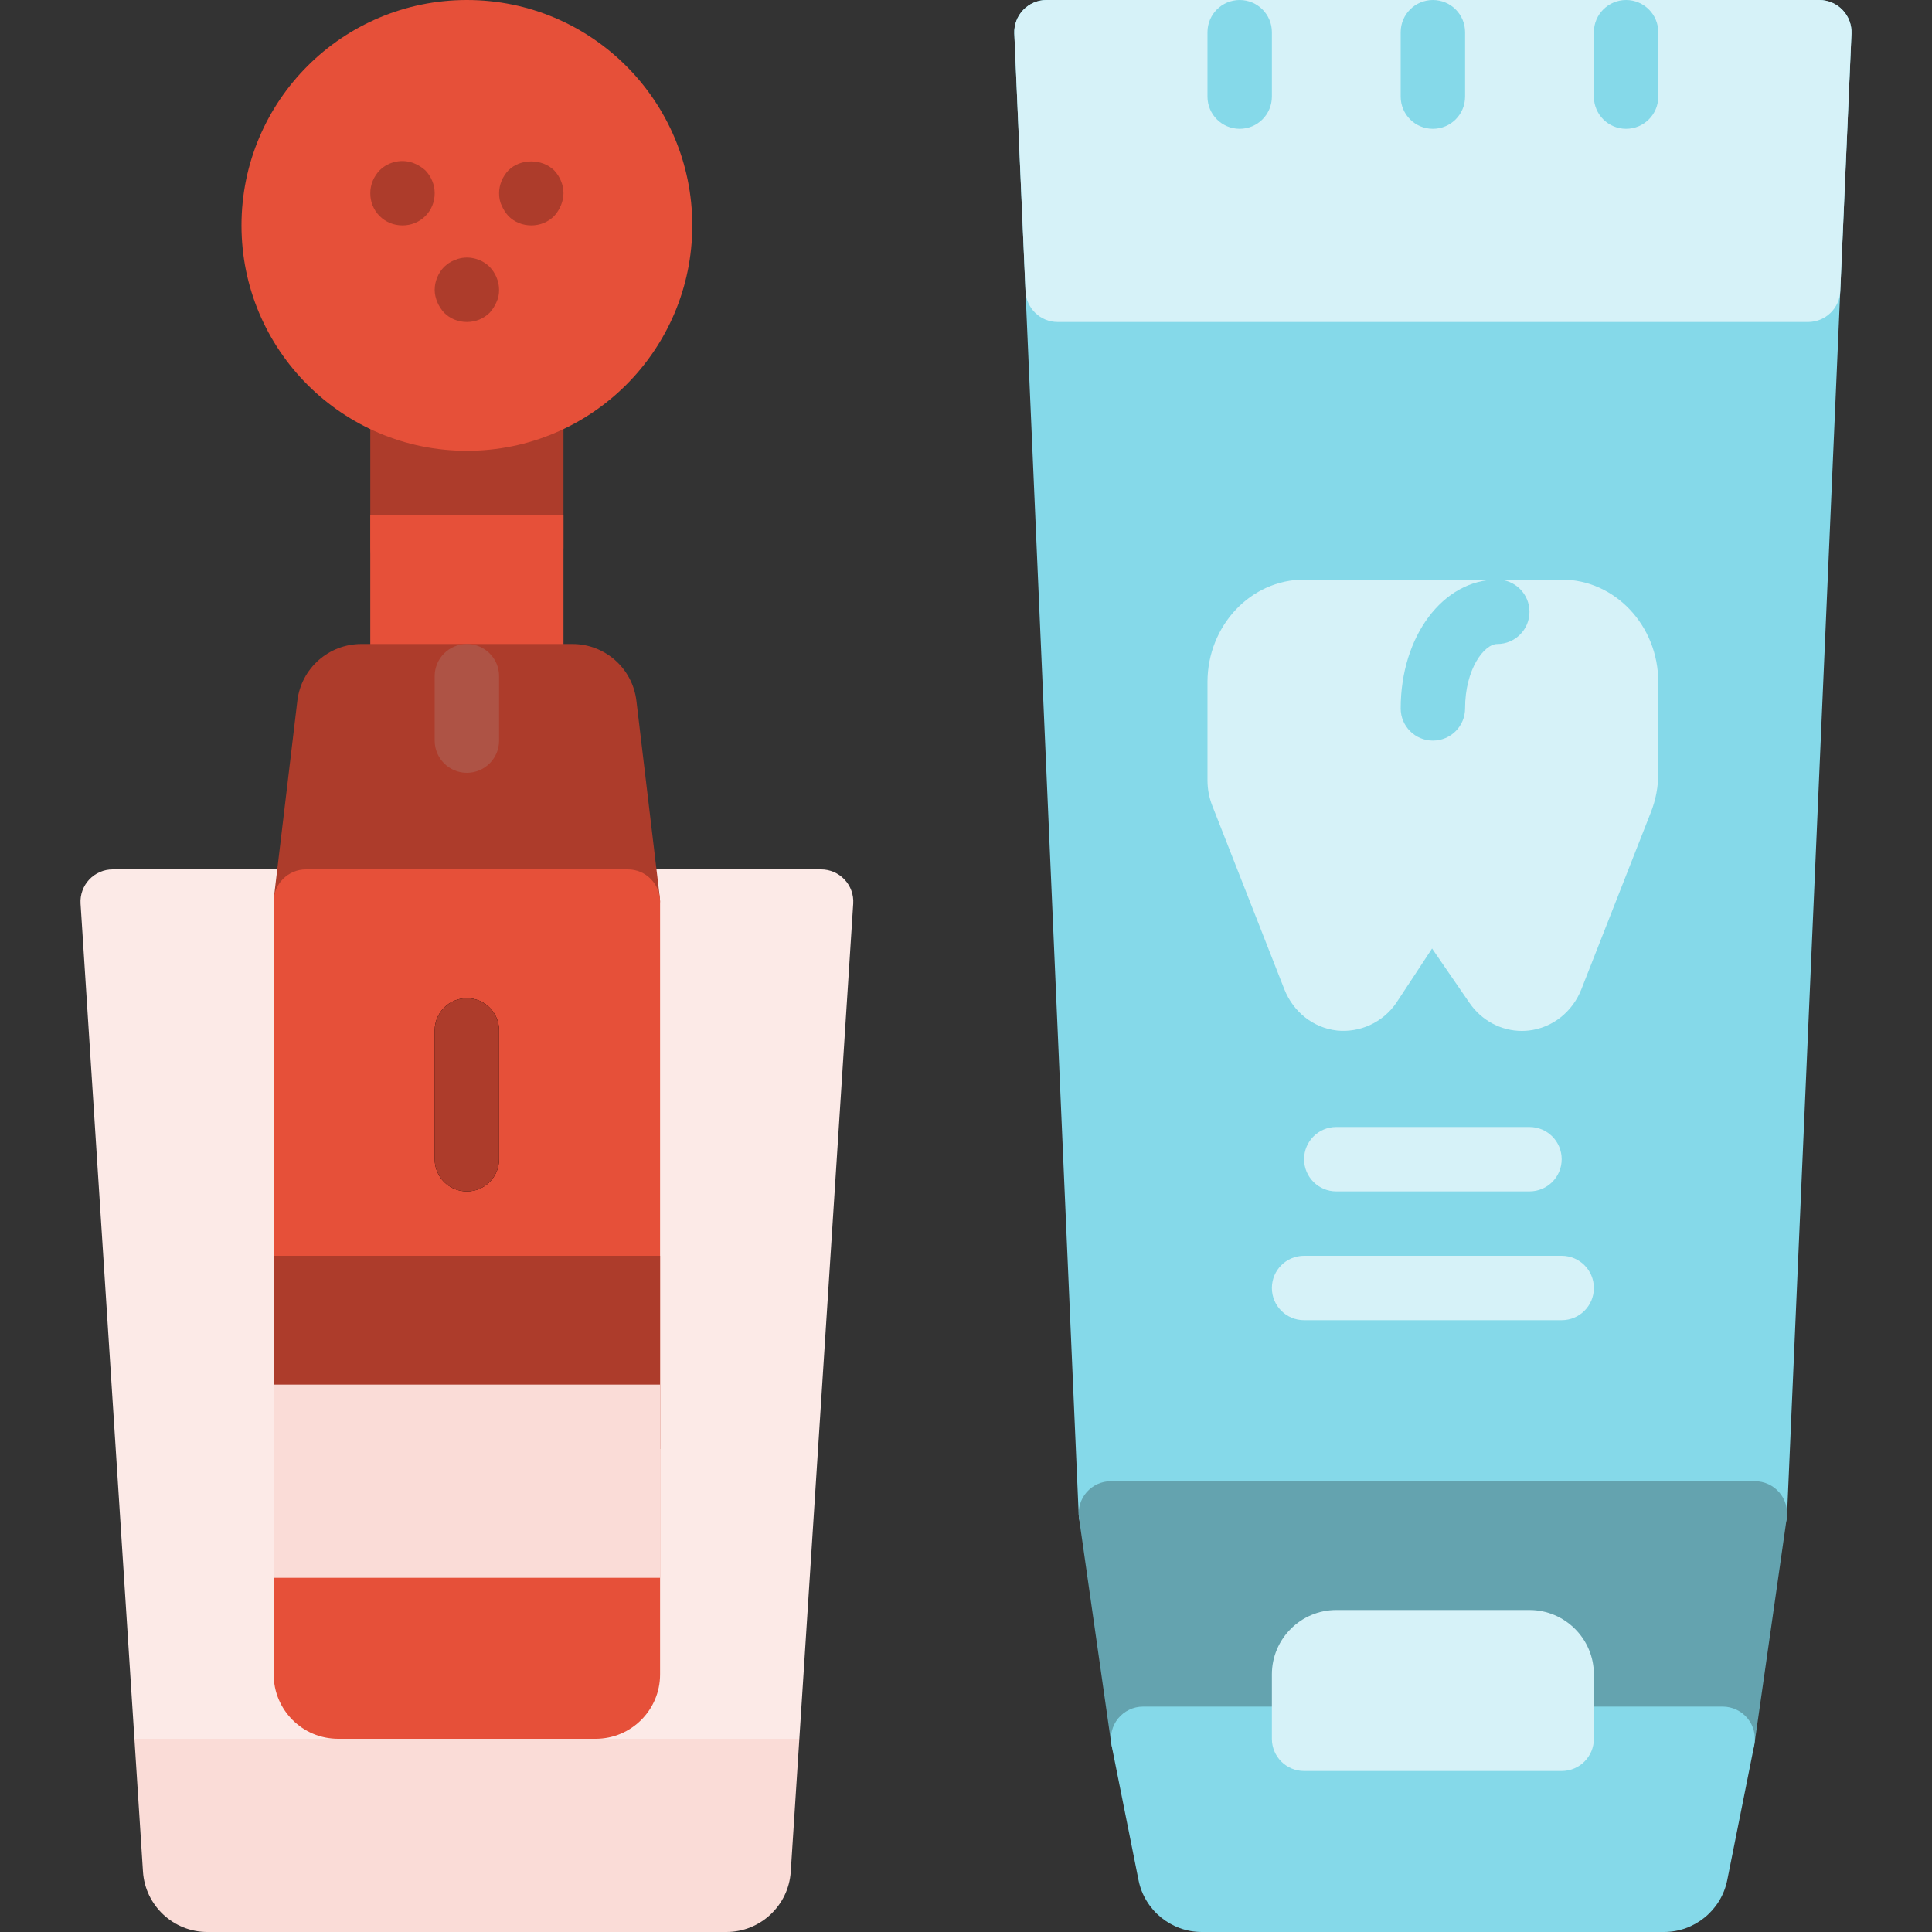 <?xml version="1.0" encoding="iso-8859-1"?>
<!-- Generator: Adobe Illustrator 19.0.0, SVG Export Plug-In . SVG Version: 6.00 Build 0)  -->
<svg version="1.1" id="Capa_1" xmlns="http://www.w3.org/2000/svg" xmlns:xlink="http://www.w3.org/1999/xlink" x="0px" y="0px"
	 viewBox="0 0 480 480" style="enable-background:new 0 0 480 480;" xml:space="preserve">
<rect x="0" y="0" width="480" height="480" fill="#333333" stroke="none"/>
<path style="fill:#FCEAE7;" d="M211.98,224.512c0.144-2.208-0.632-4.376-2.152-5.984c-1.512-1.616-3.624-2.528-5.832-2.528h-176
	c-2.208,0-4.32,0.912-5.832,2.528c-1.512,1.608-2.288,3.776-2.152,5.984L33.396,432h165.2L211.98,224.512z"/>
<path style="fill:#FADCD7;" d="M33.396,432l2.128,33.032C36.076,473.432,43.092,480,51.5,480l0,0h0.496h128h0.496l0,0
	c8.408,0,15.424-6.568,15.968-14.968L198.596,432H33.396z"/>
<path style="fill:#AD3C2B;" d="M131.996,96h-32c-4.424,0-8,3.576-8,8v32c0,4.424,3.576,8,8,8h32c4.424,0,8-3.576,8-8v-32
	C139.996,99.576,136.42,96,131.996,96z"/>
<circle style="fill:#E65039;" cx="115.996" cy="56" r="56"/>
<g>
	<path style="fill:#AD3C2B;" d="M99.996,56c-2.168,0-4.168-0.808-5.68-2.32c-1.52-1.52-2.32-3.52-2.32-5.68
		c0-2.168,0.872-4.168,2.32-5.68c2.232-2.24,5.76-2.96,8.72-1.68c0.96,0.4,1.832,0.96,2.64,1.68c1.44,1.512,2.32,3.512,2.32,5.68
		c0,2.16-0.808,4.16-2.32,5.68C104.156,55.192,102.156,56,99.996,56z"/>
	<path style="fill:#AD3C2B;" d="M131.996,56c-2.168,0-4.168-0.808-5.68-2.32c-0.72-0.808-1.28-1.68-1.68-2.64
		c-0.48-0.96-0.64-2-0.64-3.04c0-2.08,0.872-4.168,2.32-5.68c2.96-2.96,8.32-2.96,11.36,0c1.44,1.512,2.32,3.6,2.32,5.68
		c0,1.04-0.24,2.08-0.64,3.04s-0.96,1.832-1.68,2.64C136.156,55.192,134.156,56,131.996,56z"/>
	<path style="fill:#AD3C2B;" d="M115.996,80c-2.168,0-4.168-0.808-5.68-2.32c-0.72-0.808-1.28-1.68-1.68-2.64s-0.64-2-0.64-3.04
		c0-2.08,0.872-4.168,2.32-5.68c0.4-0.32,0.8-0.72,1.192-0.96c0.488-0.32,0.96-0.56,1.448-0.72c0.48-0.24,0.96-0.4,1.44-0.488
		c2.64-0.552,5.44,0.32,7.28,2.168c1.44,1.512,2.32,3.6,2.32,5.68c0,1.04-0.168,2.08-0.64,3.04c-0.4,0.96-0.96,1.832-1.68,2.64
		C120.156,79.192,118.156,80,115.996,80z"/>
</g>
<rect x="91.996" y="128" style="fill:#E65039;" width="48" height="48"/>
<path style="fill:#AD3C2B;" d="M158.116,174.12c-0.952-8.048-7.784-14.12-15.896-14.12H89.764c-8.112,0-14.936,6.072-15.888,14.112
	l-5.832,48.944c-0.264,2.272,0.448,4.544,1.96,6.256c1.528,1.712,3.704,2.688,5.992,2.688h80c2.288,0,4.464-0.976,5.984-2.688
	c1.512-1.712,2.224-3.984,1.96-6.256L158.116,174.12z"/>
<path style="fill:#E65039;" d="M155.996,216h-80c-4.416,0-8,3.584-8,8v192c0,8.84,7.16,16,16,16h64c8.84,0,16-7.16,16-16V224
	C163.996,219.584,160.412,216,155.996,216z"/>
<path d="M115.996,296c-4.424,0-8-3.576-8-8v-32c0-4.424,3.576-8,8-8c4.424,0,8,3.576,8,8v32C123.996,292.424,120.42,296,115.996,296
	z"/>
<g>
	<path style="fill:#AD3C2B;" d="M115.996,296c-4.424,0-8-3.576-8-8v-32c0-4.424,3.576-8,8-8c4.424,0,8,3.576,8,8v32
		C123.996,292.424,120.42,296,115.996,296z"/>
	<rect x="67.996" y="312" style="fill:#AD3C2B;" width="96" height="48"/>
</g>
<rect x="67.996" y="344" style="fill:#FADCD7;" width="96" height="48"/>
<path style="fill:#AE5345;" d="M115.996,192c-4.424,0-8-3.576-8-8v-16c0-4.424,3.576-8,8-8c4.424,0,8,3.576,8,8v16
	C123.996,188.424,120.42,192,115.996,192z"/>
<g>
	<polygon style="fill:#85D9E9;" points="451.996,8 259.996,8 262.78,72 449.212,72 	"/>
	<path style="fill:#85D9E9;" d="M457.78,2.472C456.26,0.888,454.172,0,451.996,0h-192c-2.176,0-4.264,0.888-5.784,2.472
		c-1.504,1.576-2.304,3.696-2.208,5.872l16,368c0.184,4.28,3.712,7.656,7.992,7.656h160c4.28,0,7.808-3.376,7.992-7.656l16-368
		C460.084,6.168,459.284,4.048,457.78,2.472z"/>
</g>
<path style="fill:#D6F2F8;" d="M457.78,2.472C456.26,0.888,454.172,0,451.996,0h-192c-2.176,0-4.264,0.888-5.784,2.472
	c-1.504,1.576-2.304,3.696-2.208,5.872l2.784,64c0.184,4.28,3.704,7.656,7.992,7.656h186.44c4.28,0,7.808-3.376,7.992-7.656
	l2.784-64C460.084,6.168,459.284,4.048,457.78,2.472z"/>
<path style="fill:#64A3AF;" d="M442.044,370.76c-1.528-1.752-3.728-2.76-6.048-2.76h-160c-2.32,0-4.52,1.008-6.048,2.76
	c-1.512,1.752-2.2,4.08-1.872,6.376l8,56c0.56,3.936,3.936,6.864,7.92,6.864h144c3.984,0,7.36-2.928,7.92-6.864l8-56
	C444.244,374.832,443.556,372.504,442.044,370.76z"/>
<path style="fill:#85D9E9;" d="M434.18,426.928c-1.52-1.848-3.784-2.928-6.184-2.928h-144c-2.4,0-4.664,1.08-6.184,2.928
	c-1.512,1.848-2.128,4.288-1.656,6.64l6.712,33.576c1.496,7.448,8.088,12.856,15.68,12.856h114.888
	c7.592,0,14.184-5.408,15.688-12.856l6.712-33.568C436.308,431.216,435.7,428.784,434.18,426.928z"/>
<path style="fill:#D6F2F8;" d="M379.996,400h-48c-8.824,0-16,7.176-16,16v16c0,4.424,3.576,8,8,8h64c4.424,0,8-3.576,8-8v-16
	C395.996,407.176,388.82,400,379.996,400z"/>
<g>
	<path style="fill:#85D9E9;" d="M307.996,32c-4.424,0-8-3.576-8-8V8c0-4.424,3.576-8,8-8s8,3.576,8,8v16
		C315.996,28.424,312.42,32,307.996,32z"/>
	<path style="fill:#85D9E9;" d="M355.996,32c-4.424,0-8-3.576-8-8V8c0-4.424,3.576-8,8-8s8,3.576,8,8v16
		C363.996,28.424,360.42,32,355.996,32z"/>
	<path style="fill:#85D9E9;" d="M403.996,32c-4.424,0-8-3.576-8-8V8c0-4.424,3.576-8,8-8s8,3.576,8,8v16
		C411.996,28.424,408.42,32,403.996,32z"/>
</g>
<path style="fill:#D6F2F8;" d="M387.996,144h-64c-13.232,0-24,11.424-24,25.456v24.384c0,2.2,0.408,4.352,1.2,6.36l17.896,45.584
	c2.232,5.656,7.232,9.584,13.064,10.248c5.688,0.584,11.368-1.968,14.736-6.856l8.904-13.52l9.304,13.528
	c3.016,4.384,7.88,6.944,12.992,6.944c0.576,0,1.16-0.032,1.736-0.096c5.832-0.664,10.832-4.592,13.064-10.264l17.24-43.896
	c1.24-3.12,1.864-6.424,1.864-9.824v-22.592C411.996,155.424,401.228,144,387.996,144z"/>
<path style="fill:#85D9E9;" d="M355.996,184c-4.424,0-8-3.576-8-8c0-17.944,10.536-32,24-32c4.424,0,8,3.576,8,8s-3.576,8-8,8
	c-3.264,0-8,6.232-8,16C363.996,180.424,360.42,184,355.996,184z"/>
<g>
	<path style="fill:#D6F2F8;" d="M387.996,328h-64c-4.424,0-8-3.576-8-8s3.576-8,8-8h64c4.424,0,8,3.576,8,8S392.42,328,387.996,328z
		"/>
	<path style="fill:#D6F2F8;" d="M379.996,296h-48c-4.424,0-8-3.576-8-8s3.576-8,8-8h48c4.424,0,8,3.576,8,8S384.42,296,379.996,296z
		"/>
</g>
<g>
</g>
<g>
</g>
<g>
</g>
<g>
</g>
<g>
</g>
<g>
</g>
<g>
</g>
<g>
</g>
<g>
</g>
<g>
</g>
<g>
</g>
<g>
</g>
<g>
</g>
<g>
</g>
<g>
</g>
</svg>
